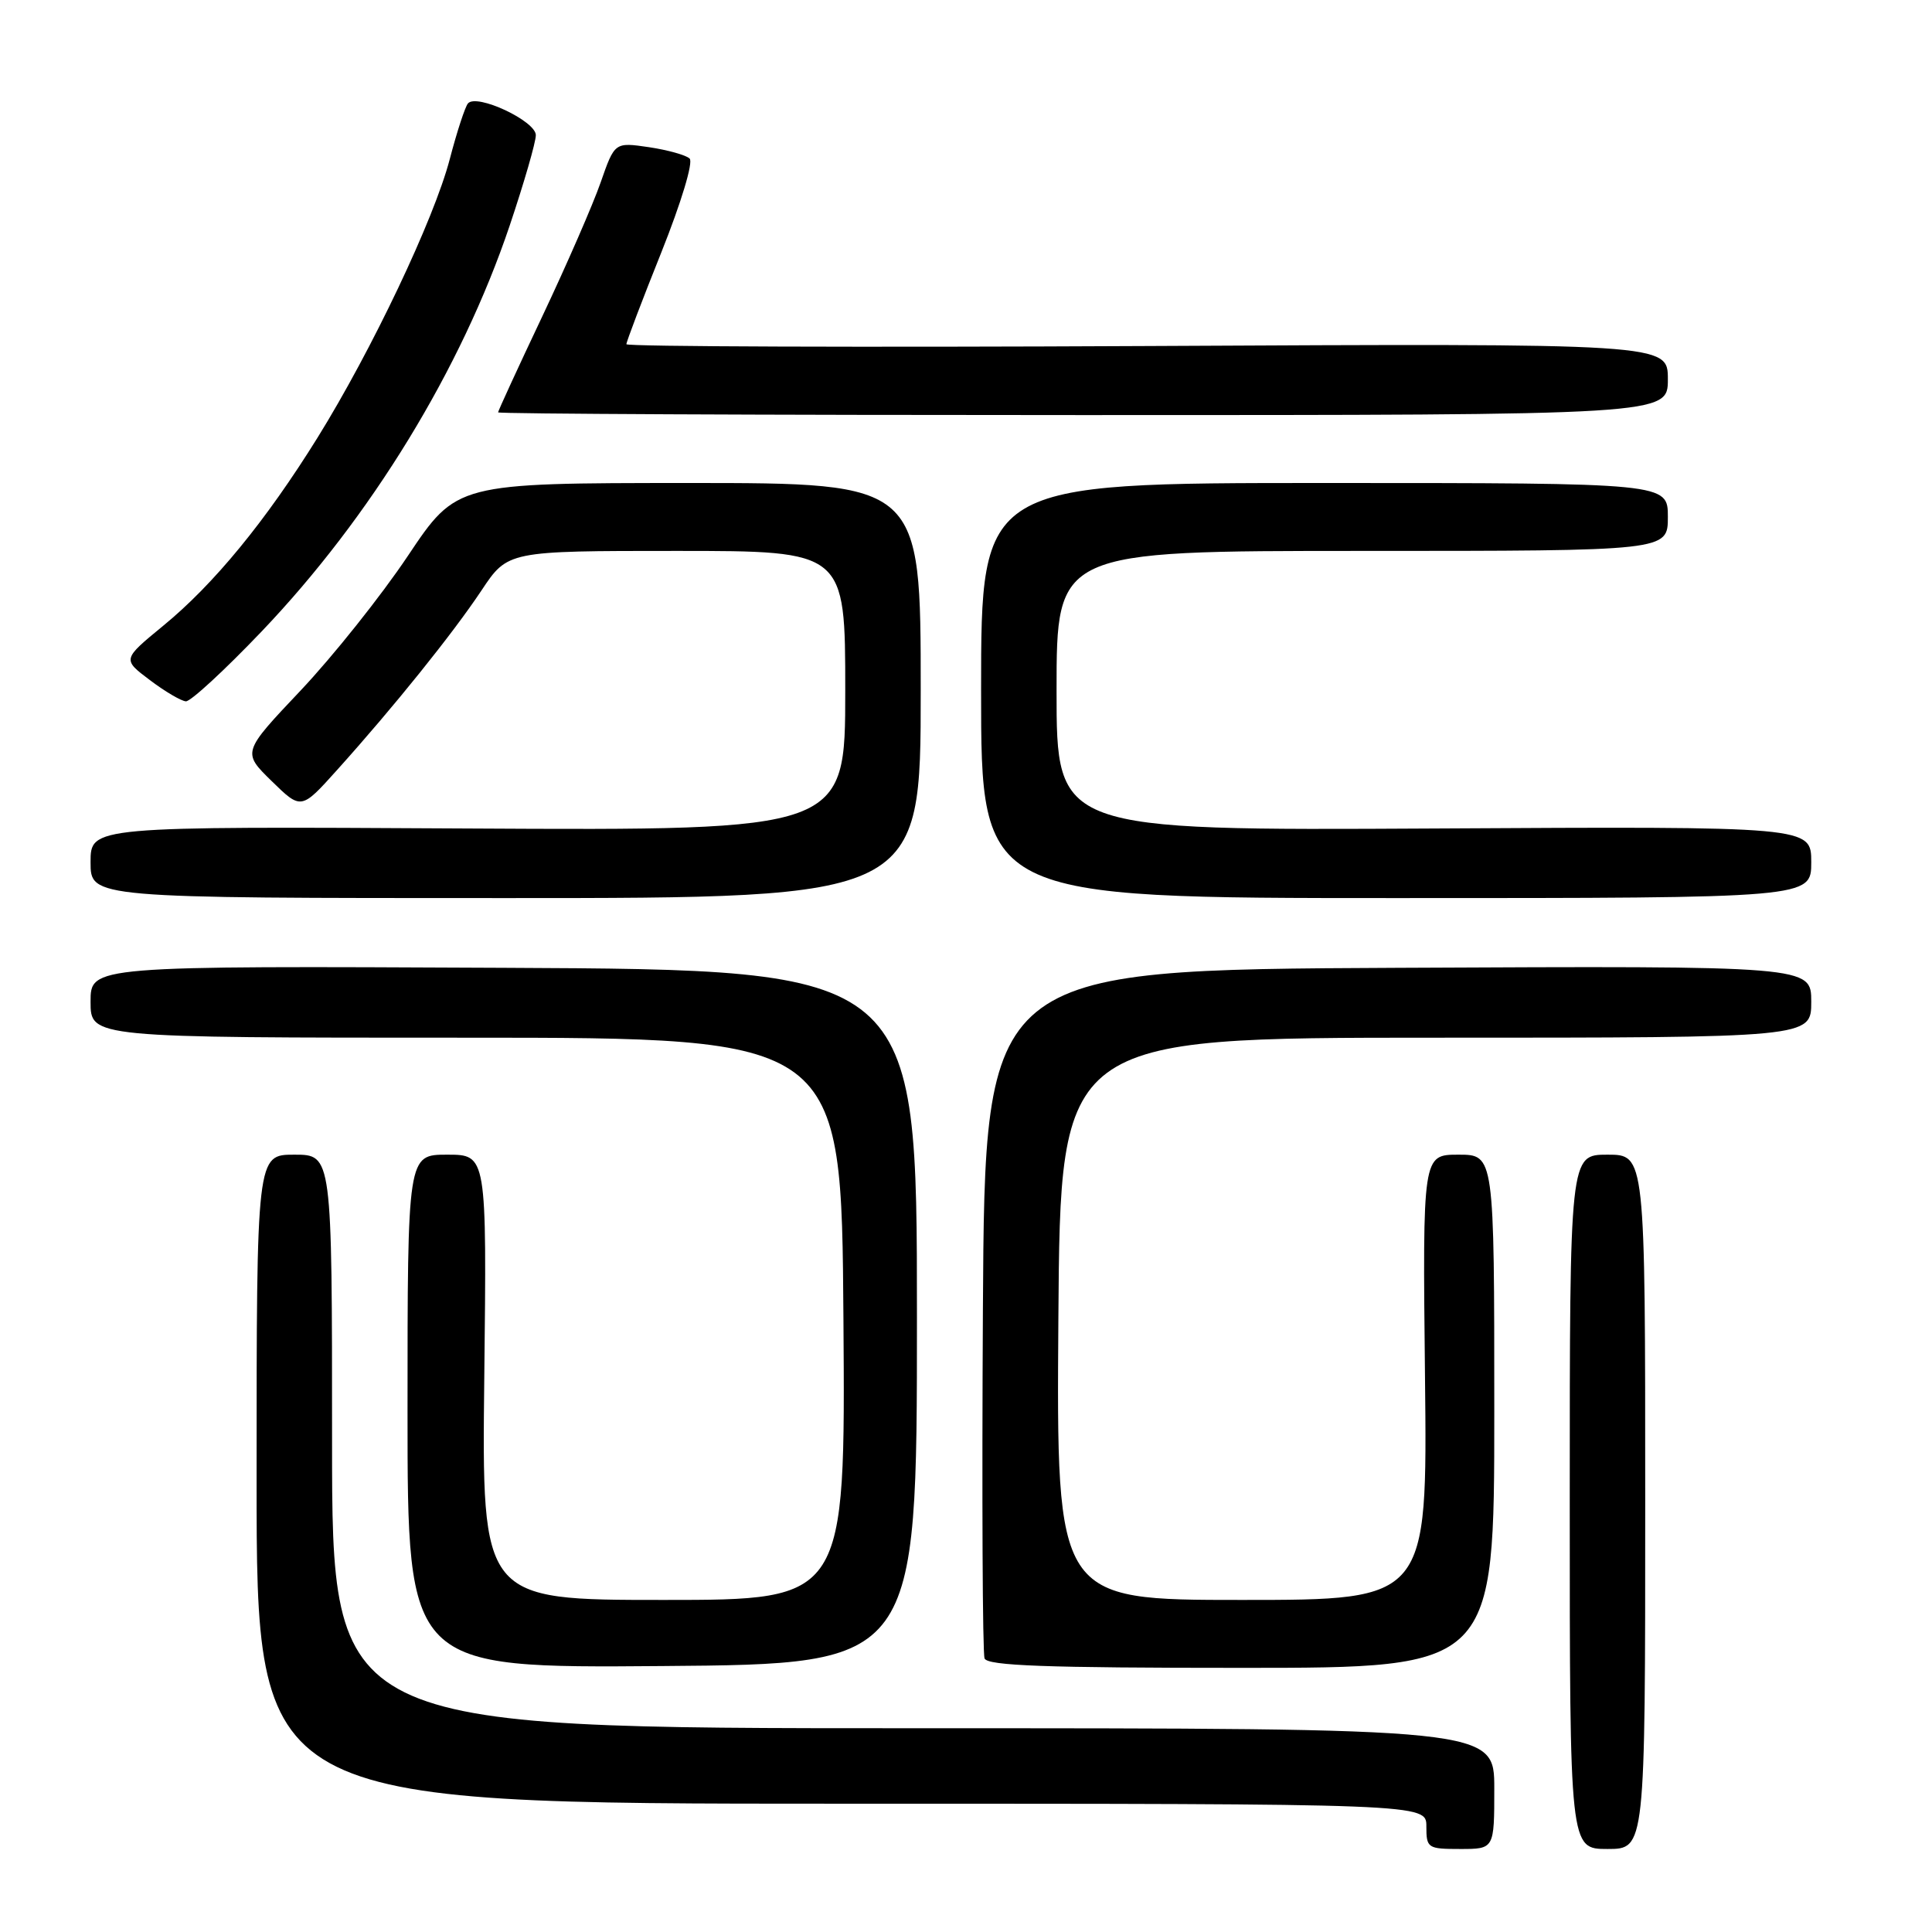 <?xml version="1.0" encoding="UTF-8" standalone="no"?>
<!DOCTYPE svg PUBLIC "-//W3C//DTD SVG 1.1//EN" "http://www.w3.org/Graphics/SVG/1.1/DTD/svg11.dtd" >
<svg xmlns="http://www.w3.org/2000/svg" xmlns:xlink="http://www.w3.org/1999/xlink" version="1.1" viewBox="0 0 256 256">
 <g >
 <path fill="currentColor"
d=" M 198.00 237.00 C 198.00 229.00 198.00 229.00 121.00 229.00 C 44.00 229.00 44.00 229.00 44.00 191.00 C 44.00 153.00 44.00 153.00 39.00 153.00 C 34.00 153.00 34.00 153.00 34.00 196.00 C 34.00 239.00 34.00 239.00 111.50 239.00 C 189.00 239.00 189.00 239.00 189.00 242.00 C 189.00 244.89 189.17 245.00 193.50 245.00 C 198.00 245.00 198.00 245.00 198.00 237.00 Z  M 218.00 199.00 C 218.00 153.00 218.00 153.00 213.00 153.00 C 208.00 153.00 208.00 153.00 208.00 199.00 C 208.00 245.00 208.00 245.00 213.00 245.00 C 218.00 245.00 218.00 245.00 218.00 199.00 Z  M 121.50 174.50 C 121.50 128.50 121.50 128.50 66.75 128.24 C 12.00 127.98 12.00 127.98 12.00 132.74 C 12.00 137.50 12.00 137.50 61.75 137.50 C 111.50 137.50 111.50 137.50 111.76 174.75 C 112.02 212.00 112.02 212.00 87.93 212.00 C 63.84 212.00 63.84 212.00 64.17 182.50 C 64.50 153.00 64.50 153.00 59.25 153.00 C 54.00 153.00 54.00 153.00 54.00 187.01 C 54.00 221.03 54.00 221.03 87.75 220.76 C 121.50 220.50 121.50 220.50 121.50 174.50 Z  M 198.00 187.00 C 198.00 153.00 198.00 153.00 193.25 153.00 C 188.50 153.00 188.50 153.00 188.82 182.50 C 189.14 212.00 189.14 212.00 164.56 212.00 C 139.98 212.00 139.98 212.00 140.24 174.75 C 140.50 137.50 140.50 137.50 190.25 137.50 C 240.00 137.50 240.00 137.50 240.00 132.74 C 240.00 127.98 240.00 127.98 185.25 128.24 C 130.50 128.50 130.50 128.50 130.24 173.50 C 130.10 198.25 130.19 219.06 130.46 219.75 C 130.83 220.72 138.57 221.00 164.47 221.00 C 198.00 221.00 198.00 221.00 198.00 187.00 Z  M 122.00 91.50 C 122.00 64.00 122.00 64.00 91.25 64.00 C 60.50 64.01 60.50 64.01 54.05 73.65 C 50.50 78.96 44.10 86.98 39.84 91.49 C 32.09 99.68 32.09 99.68 36.00 103.50 C 39.91 107.32 39.91 107.32 44.68 102.01 C 52.19 93.66 59.98 83.97 63.79 78.25 C 67.28 73.00 67.28 73.00 89.64 73.00 C 112.00 73.00 112.00 73.00 112.00 91.53 C 112.00 110.05 112.00 110.05 62.00 109.78 C 12.00 109.50 12.00 109.50 12.00 114.25 C 12.00 119.00 12.00 119.00 67.00 119.00 C 122.00 119.00 122.00 119.00 122.00 91.50 Z  M 240.00 114.25 C 240.00 109.50 240.00 109.50 190.00 109.78 C 140.00 110.05 140.00 110.05 140.00 91.53 C 140.00 73.00 140.00 73.00 180.50 73.00 C 221.00 73.00 221.00 73.00 221.00 68.50 C 221.00 64.00 221.00 64.00 175.50 64.00 C 130.00 64.00 130.00 64.00 130.00 91.50 C 130.00 119.00 130.00 119.00 185.00 119.00 C 240.00 119.00 240.00 119.00 240.00 114.25 Z  M 34.63 83.71 C 49.16 68.49 61.13 48.91 67.54 29.88 C 69.44 24.23 71.00 18.84 71.00 17.91 C 71.00 16.03 63.17 12.36 62.01 13.70 C 61.63 14.14 60.54 17.47 59.59 21.11 C 57.50 29.07 49.29 46.36 42.07 58.00 C 35.22 69.02 28.35 77.41 21.61 82.93 C 16.21 87.37 16.21 87.37 19.85 90.11 C 21.86 91.63 24.01 92.89 24.63 92.93 C 25.25 92.97 29.75 88.82 34.63 83.71 Z  M 221.00 50.25 C 221.00 45.50 221.00 45.50 152.00 45.85 C 114.05 46.04 83.00 45.93 83.00 45.61 C 83.00 45.28 85.08 39.80 87.63 33.44 C 90.27 26.83 91.88 21.50 91.38 21.01 C 90.90 20.55 88.46 19.87 85.98 19.50 C 81.45 18.84 81.45 18.84 79.59 24.17 C 78.57 27.10 75.09 35.08 71.87 41.89 C 68.64 48.71 66.00 54.45 66.00 54.64 C 66.00 54.84 100.88 55.00 143.50 55.00 C 221.00 55.00 221.00 55.00 221.00 50.25 Z "/>
</g>
</svg>